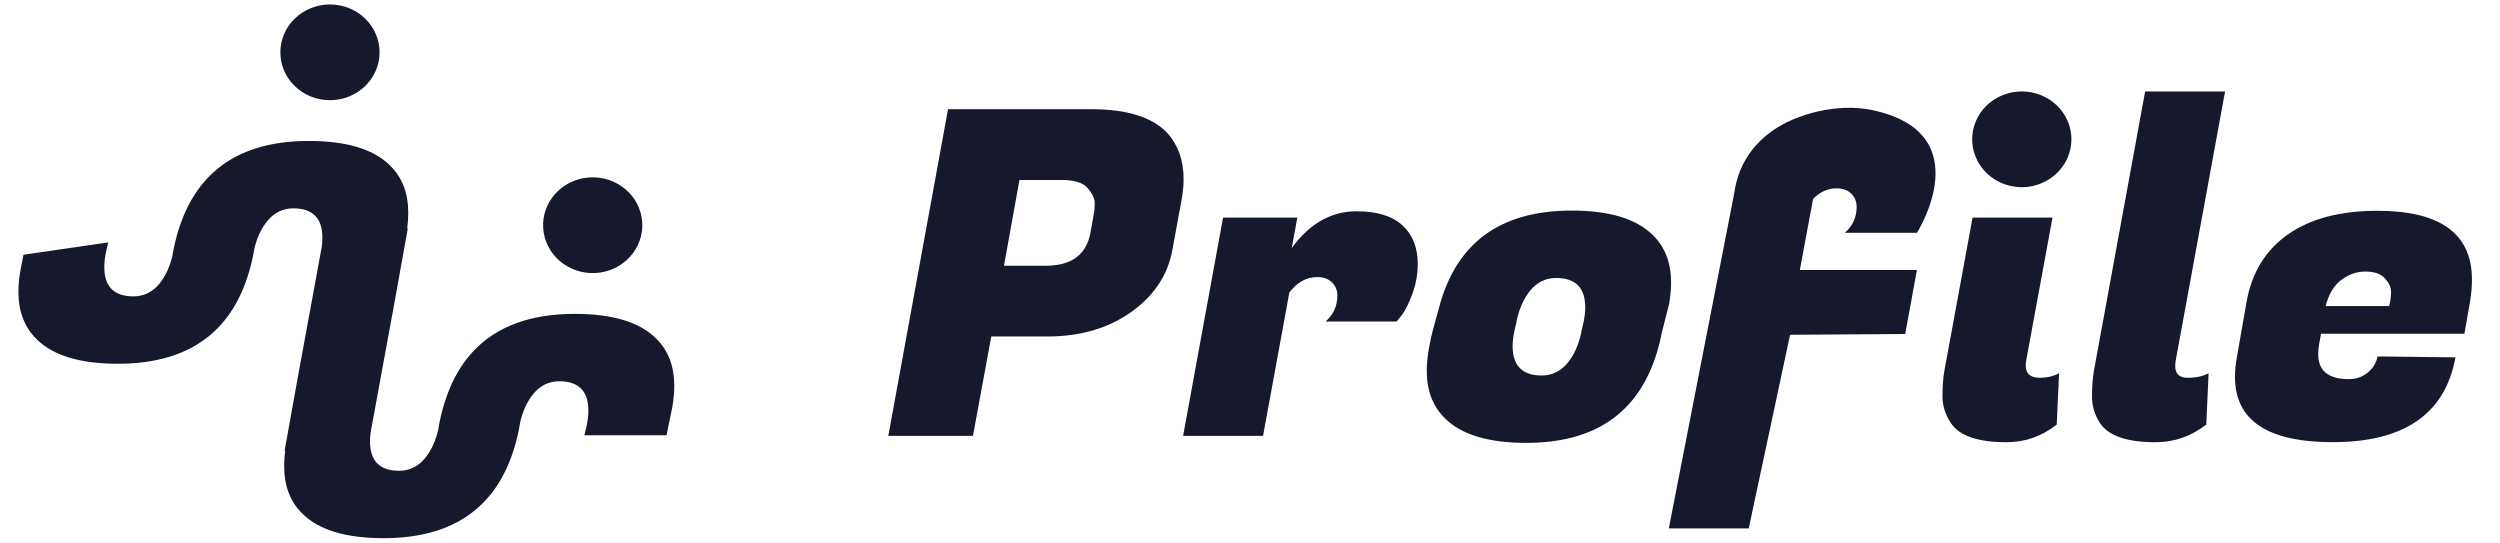 <svg xmlns="http://www.w3.org/2000/svg" width="129" height="28" fill="none" viewBox="0 0 129 28">
    <path fill="#16192C" d="M29.66 16.196c-3.987 0-6.332 1.956-7.032 5.868h.01c-.14.649-.374 1.175-.705 1.577-.36.434-.806.651-1.34.651-1 0-1.501-.507-1.501-1.521 0-.242.033-.515.1-.822l.5-2.729.626-3.405.725-4.033-.033.013c.037-.281.056-.549.056-.803 0-1.03-.316-1.851-.95-2.463-.852-.837-2.245-1.256-4.18-1.256-3.988 0-6.333 1.956-7.033 5.868h.007c-.14.614-.37 1.115-.688 1.5-.36.435-.806.652-1.34.652-1.001 0-1.501-.507-1.501-1.522 0-.241.033-.515.1-.821l.108-.443-4.377.638-.162.82c-.066.386-.1.748-.1 1.087 0 1.03.317 1.85.952 2.462.851.838 2.244 1.256 4.179 1.256 3.988 0 6.332-1.956 7.033-5.868h-.008c.141-.613.37-1.114.69-1.5.359-.434.805-.651 1.338-.651 1.002 0 1.502.507 1.502 1.521 0 .242-.033.515-.1.822l-.5 2.73-.626 3.404-.725 4.033.033-.013c-.037.281-.056.549-.056.803 0 1.03.316 1.851.951 2.463.851.837 2.244 1.256 4.18 1.256 3.987 0 6.332-1.956 7.032-5.868h-.01c.14-.65.374-1.176.705-1.577.36-.435.805-.652 1.34-.652 1 0 1.5.507 1.5 1.522 0 .241-.032.514-.1.821l-.108.443h4.24l.3-1.457c.066-.387.1-.749.1-1.087 0-1.031-.318-1.852-.952-2.463-.85-.838-2.244-1.256-4.18-1.256zM86.128 15.671c.067-.386.1-.748.1-1.087 0-1.03-.316-1.851-.951-2.463-.851-.837-2.244-1.256-4.18-1.256-3.722 0-6.012 1.705-6.87 5.114-.061.243-.345 1.216-.392 1.476l-.092.479-.022.113c-.067.386-.1.748-.1 1.087 0 1.03.317 1.851.952 2.463.85.837 2.244 1.256 4.179 1.256 3.938 0 6.272-1.91 7.005-5.726h.002l.37-1.456zm-5.236 3.053c-.36.434-.806.651-1.34.651-1.001 0-1.501-.506-1.501-1.521 0-.241.033-.515.1-.822l.108-.442-.01.002c.138-.658.374-1.192.708-1.598.36-.434.806-.651 1.34-.651 1 0 1.501.507 1.501 1.521 0 .242-.033.515-.1.822l-.108.442h.01c-.139.658-.374 1.191-.708 1.596zM60.224 6.852c-.777-.812-2.08-1.217-3.906-1.217h-7.4L45.837 22.49h4.367l.946-5.127h2.888c1.698 0 3.138-.417 4.319-1.253 1.18-.834 1.893-1.9 2.134-3.195l.486-2.646c.065-.359.097-.702.097-1.03 0-.967-.284-1.764-.85-2.388zm-3.785 4.19l-.17.96c-.21 1.14-.98 1.71-2.305 1.71h-2.16l.801-4.425h2.184c.648 0 1.093.14 1.335.421.243.281.364.539.364.773 0 .234-.017.421-.05.562zM70.001 10.902c-1.31 0-2.426.633-3.349 1.897l.291-1.57H63.11l-2.062 11.262h4.125l1.358-7.398c.404-.53.882-.796 1.432-.796.324 0 .579.09.765.27.186.179.28.409.28.69 0 .53-.203.975-.607 1.334h3.664l.267-.328c.177-.234.36-.6.546-1.1.185-.5.278-1.014.278-1.545 0-.843-.263-1.506-.788-1.99-.527-.483-1.316-.726-2.367-.726zM104.527 18.86c0-.077.008-.163.024-.256l1.358-7.375h-4.125l-1.456 7.913c-.065.375-.097.808-.097 1.3 0 .49.146.955.437 1.392.437.656 1.39.984 2.863.984.971 0 1.835-.305 2.596-.913l.121-2.646c-.291.156-.623.234-.995.234-.484 0-.726-.21-.726-.632zM114.814 4.72h-4.125l-2.645 14.422c-.065.375-.097.812-.097 1.311 0 .5.138.96.413 1.381.437.656 1.391.985 2.863.985.97 0 1.843-.305 2.621-.914l.12-2.645c-.291.156-.651.234-1.079.234-.429 0-.643-.203-.643-.608 0-.095.008-.188.024-.281l2.548-13.884zM122.676 10.877c-1.909 0-3.442.402-4.598 1.205-1.157.805-1.872 1.955-2.148 3.454l-.509 2.903c-.065.36-.097.694-.097 1.006 0 2.247 1.682 3.371 5.047 3.371 3.687 0 5.799-1.46 6.332-4.377l-4.027-.047c-.049.312-.211.585-.486.819-.275.234-.606.352-.994.352-1.052 0-1.577-.43-1.577-1.289 0-.156.016-.328.048-.515l.098-.538h7.399l.291-1.662c.065-.406.098-.78.098-1.123 0-2.373-1.626-3.559-4.877-3.559zm.606 4.916h-3.276c.146-.593.409-1.038.788-1.335.381-.296.801-.445 1.262-.445.46 0 .796.117 1.007.351.21.235.315.465.315.691 0 .226-.031.473-.096.738zM96.615 5.682c-1.837-.39-3.95.227-5.106 1.03-.67.466-1.783 1.427-2.033 3.312l-3.365 17.24h4.124l2.133-9.99 5.94-.04.606-3.301h-6.042l.683-3.67c.353-.356.752-.544 1.203-.544.323 0 .579.09.764.27.186.179.28.41.28.69 0 .531-.203.975-.607 1.334H98.8l.115-.002s3.28-5.145-2.3-6.329zM30.994 14.059c1.395-.219 2.343-1.487 2.117-2.834-.227-1.347-1.542-2.261-2.938-2.043-1.395.219-2.343 1.488-2.116 2.834.226 1.347 1.541 2.261 2.937 2.043zM17.026 5.17c1.414 0 2.56-1.105 2.56-2.47 0-1.364-1.146-2.47-2.56-2.47-1.414 0-2.56 1.106-2.56 2.47 0 1.365 1.146 2.47 2.56 2.47zM105.304 9.47c1.306-.522 1.927-1.967 1.386-3.227-.542-1.26-2.039-1.859-3.345-1.337-1.307.522-1.927 1.967-1.386 3.228.541 1.26 2.039 1.859 3.345 1.337z"/>
</svg>

